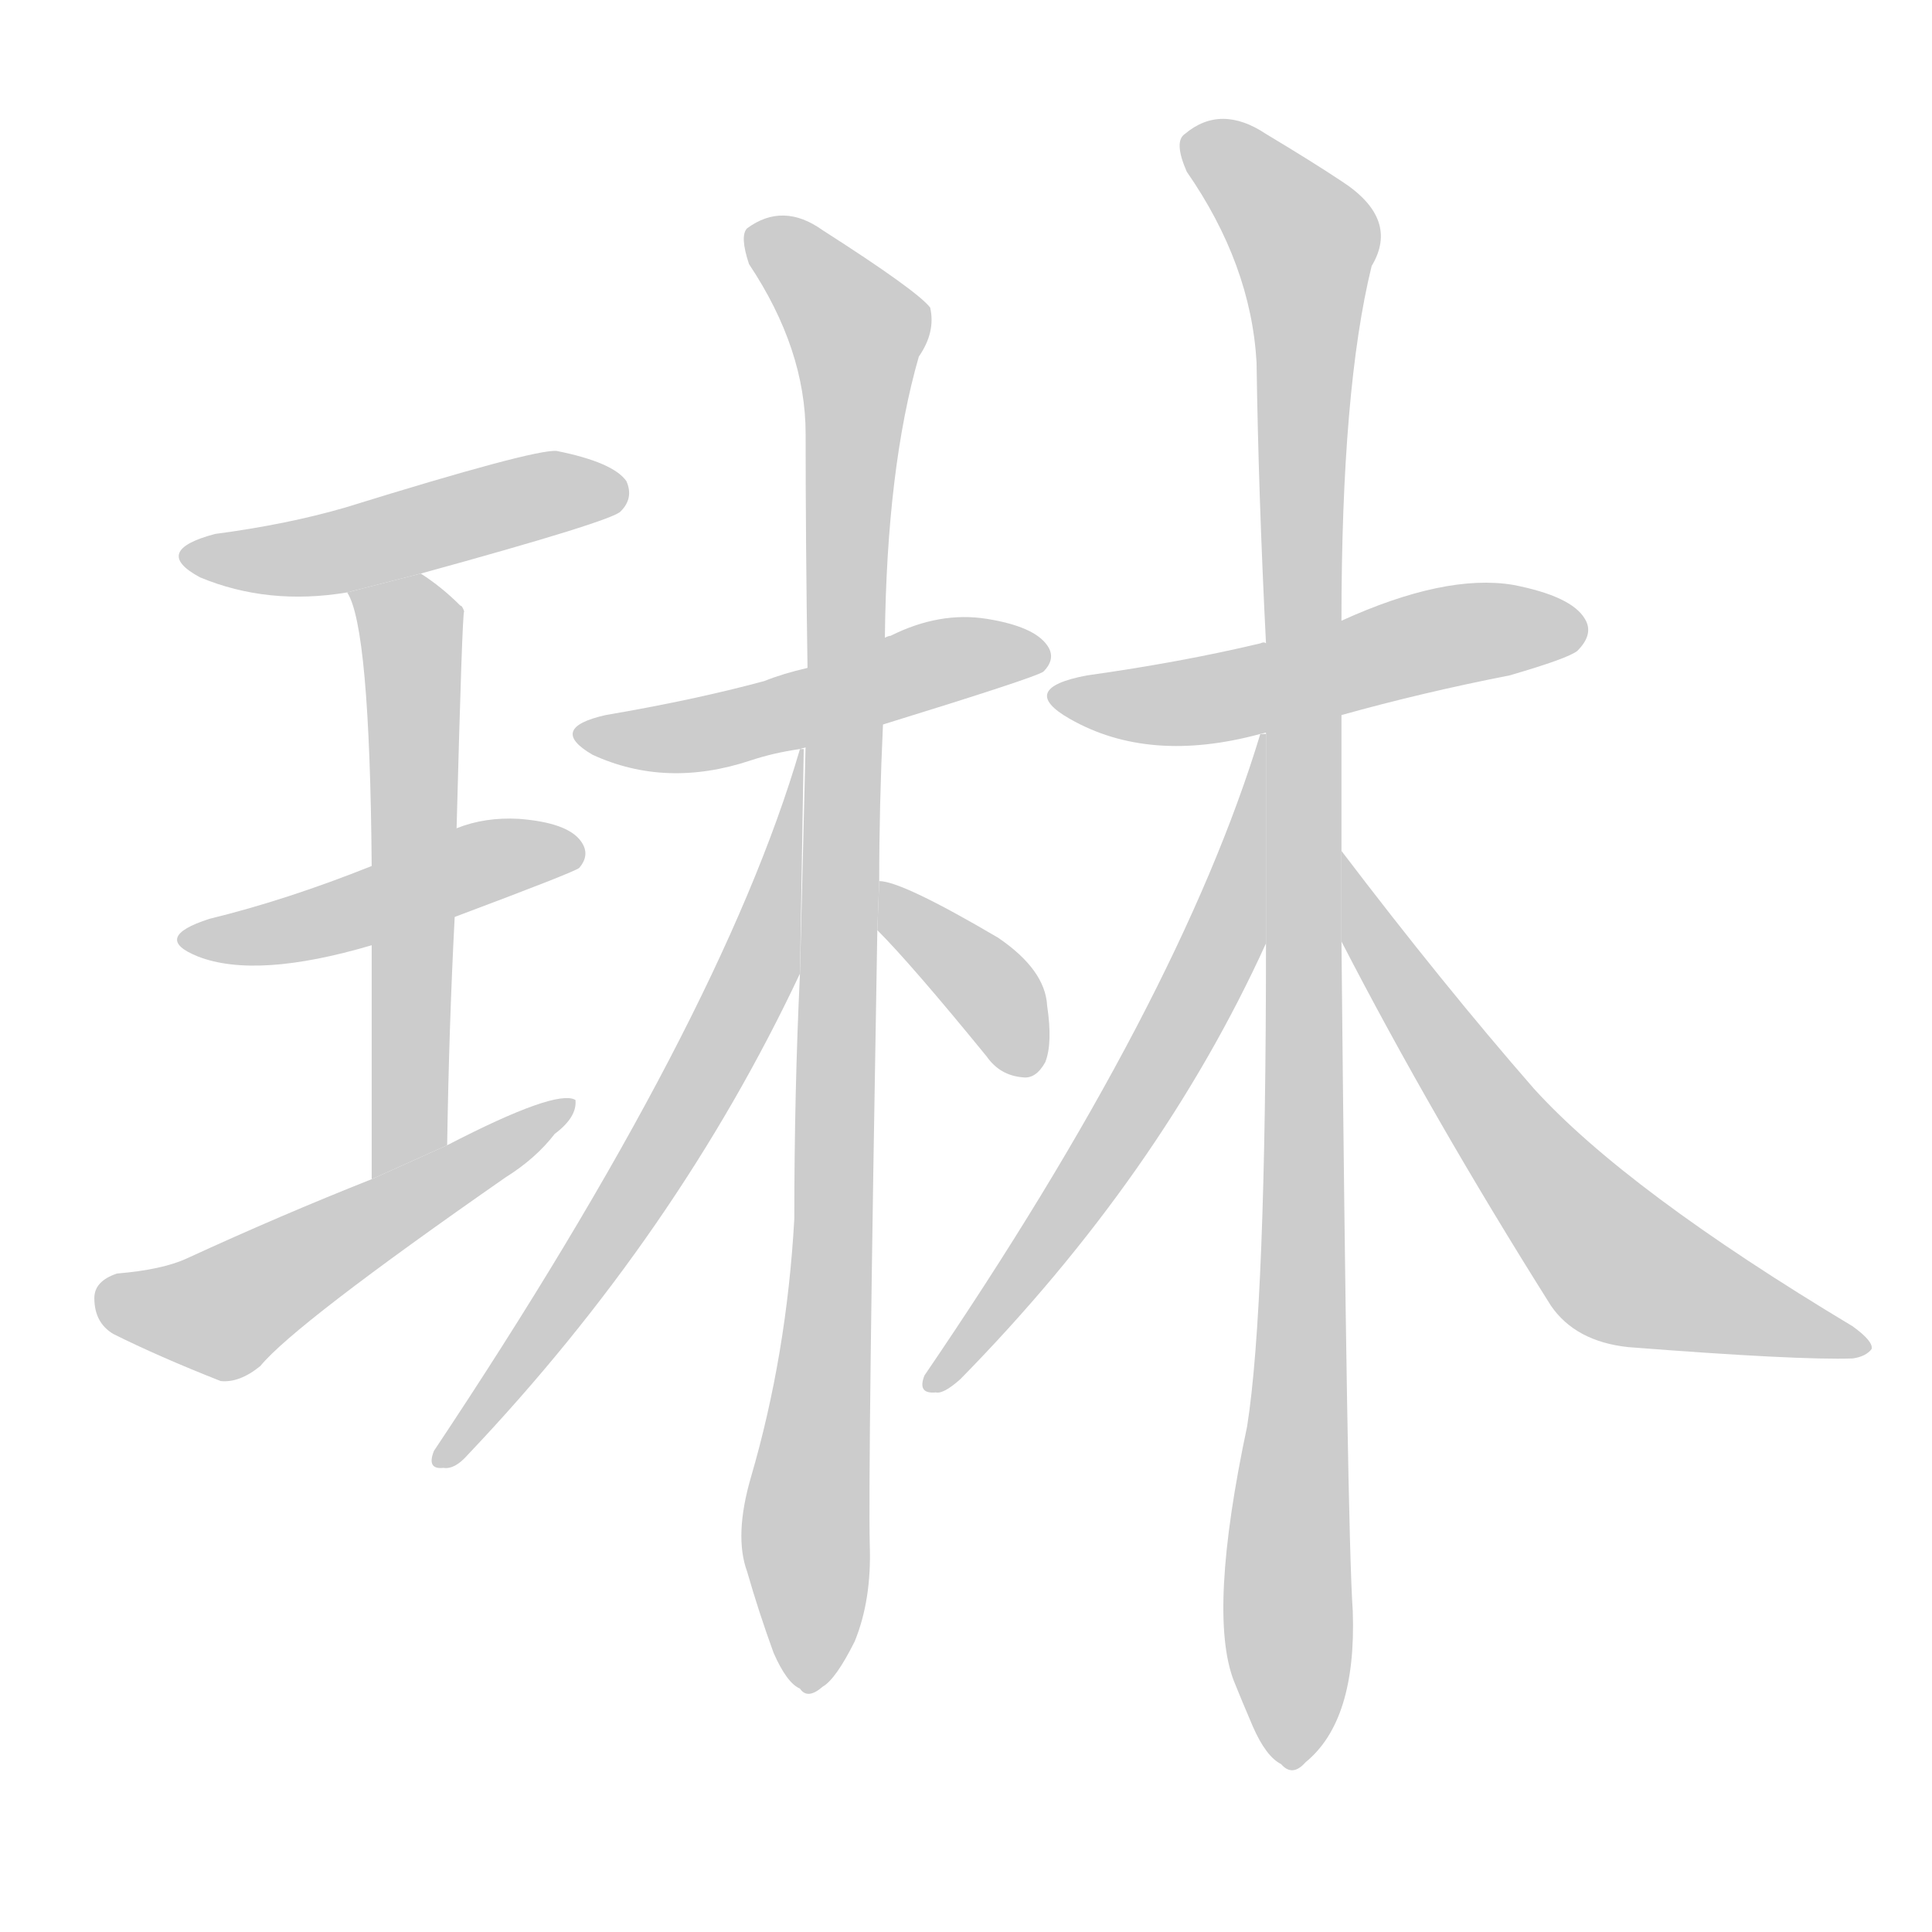 <!--
AnimCJK 2016-2017 Copyright Francois Mizessyn, https://github.com/parsimonhi/animCJK
Derived from:
    MakeMeAHanzi project - https://github.com/skishore/makemeahanzi
    Arphic PL KaitiM GB - https://apps.ubuntu.com/cat/applications/precise/fonts-arphic-gkai00mp/
    Arphic PL UKai - https://apps.ubuntu.com/cat/applications/fonts-arphic-ukai/
You can redistribute and/or modify this file under the terms of the Arphic Public License
as published by Arphic Technology Co., Ltd.
You should have received a copy of this license (the directory "APL") along with this file;
if not, see http://ftp.gnu.org/non-gnu/chinese-fonts-truetype/LICENSE.
-->
<svg id="z29747" class="acjk" version="1.1" viewBox="0 0 1024 1024" xmlns="http://www.w3.org/2000/svg" xmlns:xlink="http://www.w3.org/1999/xlink">
<style>
<![CDATA[
@keyframes z29747k {
	from {
		stroke:#c00;
		stroke-dashoffset:3000;
	}
	75% {
		stroke:#c00;
		stroke-dashoffset:0;
	}
	to {
		stroke:#000;
	}
}
#z29747 path[clip-path] {
	animation:z29747k 1s linear both;
	stroke-dasharray:3000;
	stroke-width:128;
	stroke-linecap:round;
	fill:none;
}
#z29747 path[clip-path="url(#z29747c1)"] {animation-delay:1s;}
#z29747 path[clip-path="url(#z29747c2)"] {animation-delay:2s;}
#z29747 path[clip-path="url(#z29747c3)"] {animation-delay:3s;}
#z29747 path[clip-path="url(#z29747c4)"] {animation-delay:4s;}
#z29747 path[clip-path="url(#z29747c5)"] {animation-delay:5s;}
#z29747 path[clip-path="url(#z29747c6)"] {animation-delay:6s;}
#z29747 path[clip-path="url(#z29747c7)"] {animation-delay:7s;}
#z29747 path[clip-path="url(#z29747c8)"] {animation-delay:8s;}
#z29747 path[clip-path="url(#z29747c9)"] {animation-delay:9s;}
#z29747 path[clip-path="url(#z29747c10)"] {animation-delay:10s;}
#z29747 path[clip-path="url(#z29747c11)"] {animation-delay:11s;}
#z29747 path[clip-path="url(#z29747c12)"] {animation-delay:12s;}
#z29747 path {fill:#ccc;}
]]>
</style>
<path id="z29747d1" d="M223 304Q325 276 329 271Q336 264 332 255Q325 245 295 239Q283 238 183 269Q152 278 114 283Q80 292 106 306Q142 321 184 314L223 304 Z"/>
<path id="z29747d2" d="M241 486Q305 462 307 460Q313 453 308 446Q301 436 275 434Q257 433 242 439L197 459Q152 477 111 487Q80 497 105 507Q136 519 197 501L241 486 Z"/>
<path id="z29747d3" d="M237 607Q238 543 241 486L242 439Q245 325 246 324Q245 321 244 321Q234 311 223 304L184 314Q196 332 197 459L197 501Q197 552 197 625L237 607 Z"/>
<path id="z29747d4" d="M197 625Q149 644 99 667Q86 673 62 675Q50 679 50 688Q50 701 60 707Q84 719 117 732Q127 733 138 724Q156 702 268 624Q284 614 294 601Q306 592 305 583Q295 577 237 607L197 625 Z"/>
<path id="z29747d5" d="M468 384Q549 359 553 356Q560 349 555 342Q548 332 523 328Q498 324 472 337Q471 337 469 338L428 354Q415 357 405 361Q368 371 321 379Q290 386 314 400Q353 418 398 403Q410 399 424 397L468 384 Z"/>
<path id="z29747d6" d="M466 467Q466 427 468 384L469 338Q470 248 487 189Q496 176 493 163Q486 154 436 122Q415 107 396 121Q392 125 397 140Q427 185 427 230Q427 288 428 354L424 516Q421 579 421 646Q417 718 398 783Q389 814 396 833Q402 854 410 876Q417 892 424 895Q428 901 436 894Q443 890 453 870Q462 848 461 819Q460 780 465 493L466 467 Z"/>
<path id="z29747d7" d="M424 397Q382 541 230 769Q226 779 235 778Q241 779 248 771Q359 654 424 516L426 397L424 397 Z"/>
<path id="z29747d8" d="M465 493Q483 511 523 560Q530 570 542 571Q549 572 554 563Q558 553 555 533Q554 514 529 497Q478 467 466 467L465 493 Z"/>
<path id="z29747d9" d="M711 379Q754 367 800 358Q831 349 836 345Q845 336 840 328Q833 316 802 310Q766 304 711 329L671 341Q670 340 668 341Q626 351 576 358Q539 365 567 381Q609 405 668 389L711 379 Z"/>
<path id="z29747d10" d="M711 451Q711 415 711 379L711 329Q711 206 727 141Q742 116 711 96Q696 86 671 71Q647 55 628 71Q622 75 629 91Q663 140 666 192Q667 262 671 341L671 500Q671 693 661 756Q640 855 654 891Q658 901 664 915Q671 931 679 935Q685 942 692 934Q719 912 717 854Q714 811 711 499L711 451 Z"/>
<path id="z29747d11" d="M668 389Q625 531 490 729Q486 739 496 738Q500 739 509 731Q615 623 671 500L671 389L668 389 Z"/>
<path id="z29747d12" d="M711 499Q759 592 822 692Q835 711 863 714Q953 721 982 720Q989 719 992 715Q993 711 982 703Q862 631 813 577Q765 522 711 451L711 499 Z"/>
<defs>
	<clipPath id="z29747c1"><use xlink:href="#z29747d1"/></clipPath>
	<clipPath id="z29747c2"><use xlink:href="#z29747d2"/></clipPath>
	<clipPath id="z29747c3"><use xlink:href="#z29747d3"/></clipPath>
	<clipPath id="z29747c4"><use xlink:href="#z29747d4"/></clipPath>
	<clipPath id="z29747c5"><use xlink:href="#z29747d5"/></clipPath>
	<clipPath id="z29747c6"><use xlink:href="#z29747d6"/></clipPath>
	<clipPath id="z29747c7"><use xlink:href="#z29747d7"/></clipPath>
	<clipPath id="z29747c8"><use xlink:href="#z29747d8"/></clipPath>
	<clipPath id="z29747c9"><use xlink:href="#z29747d9"/></clipPath>
	<clipPath id="z29747c10"><use xlink:href="#z29747d10"/></clipPath>
	<clipPath id="z29747c11"><use xlink:href="#z29747d11"/></clipPath>
	<clipPath id="z29747c12"><use xlink:href="#z29747d12"/></clipPath>
</defs>
<path pathLength="2999" clip-path="url(#z29747c1)" d="M102 294L327 254"/>
<path pathLength="2999" clip-path="url(#z29747c2)" d="M100 499L304 454"/>
<path pathLength="2999" clip-path="url(#z29747c3)" d="M192 320L220 345L203 616"/>
<path pathLength="2999" clip-path="url(#z29747c4)" d="M56 688L122 695L299 589"/>
<path pathLength="2999" clip-path="url(#z29747c5)" d="M312 389L551 343"/>
<path pathLength="2999" clip-path="url(#z29747c6)" d="M400 123L457 179L426 892"/>
<path pathLength="2999" clip-path="url(#z29747c7)" d="M424 406L396 526L236 771"/>
<path pathLength="2999" clip-path="url(#z29747c8)" d="M473 475L545 565"/>
<path pathLength="2999" clip-path="url(#z29747c9)" d="M563 368L837 332"/>
<path pathLength="2999" clip-path="url(#z29747c10)" d="M632 75L694 134L683 933"/>
<path pathLength="2999" clip-path="url(#z29747c11)" d="M668 399L620 555L497 731"/>
<path pathLength="2999" clip-path="url(#z29747c12)" d="M714 467L854 667L985 711"/>
</svg>